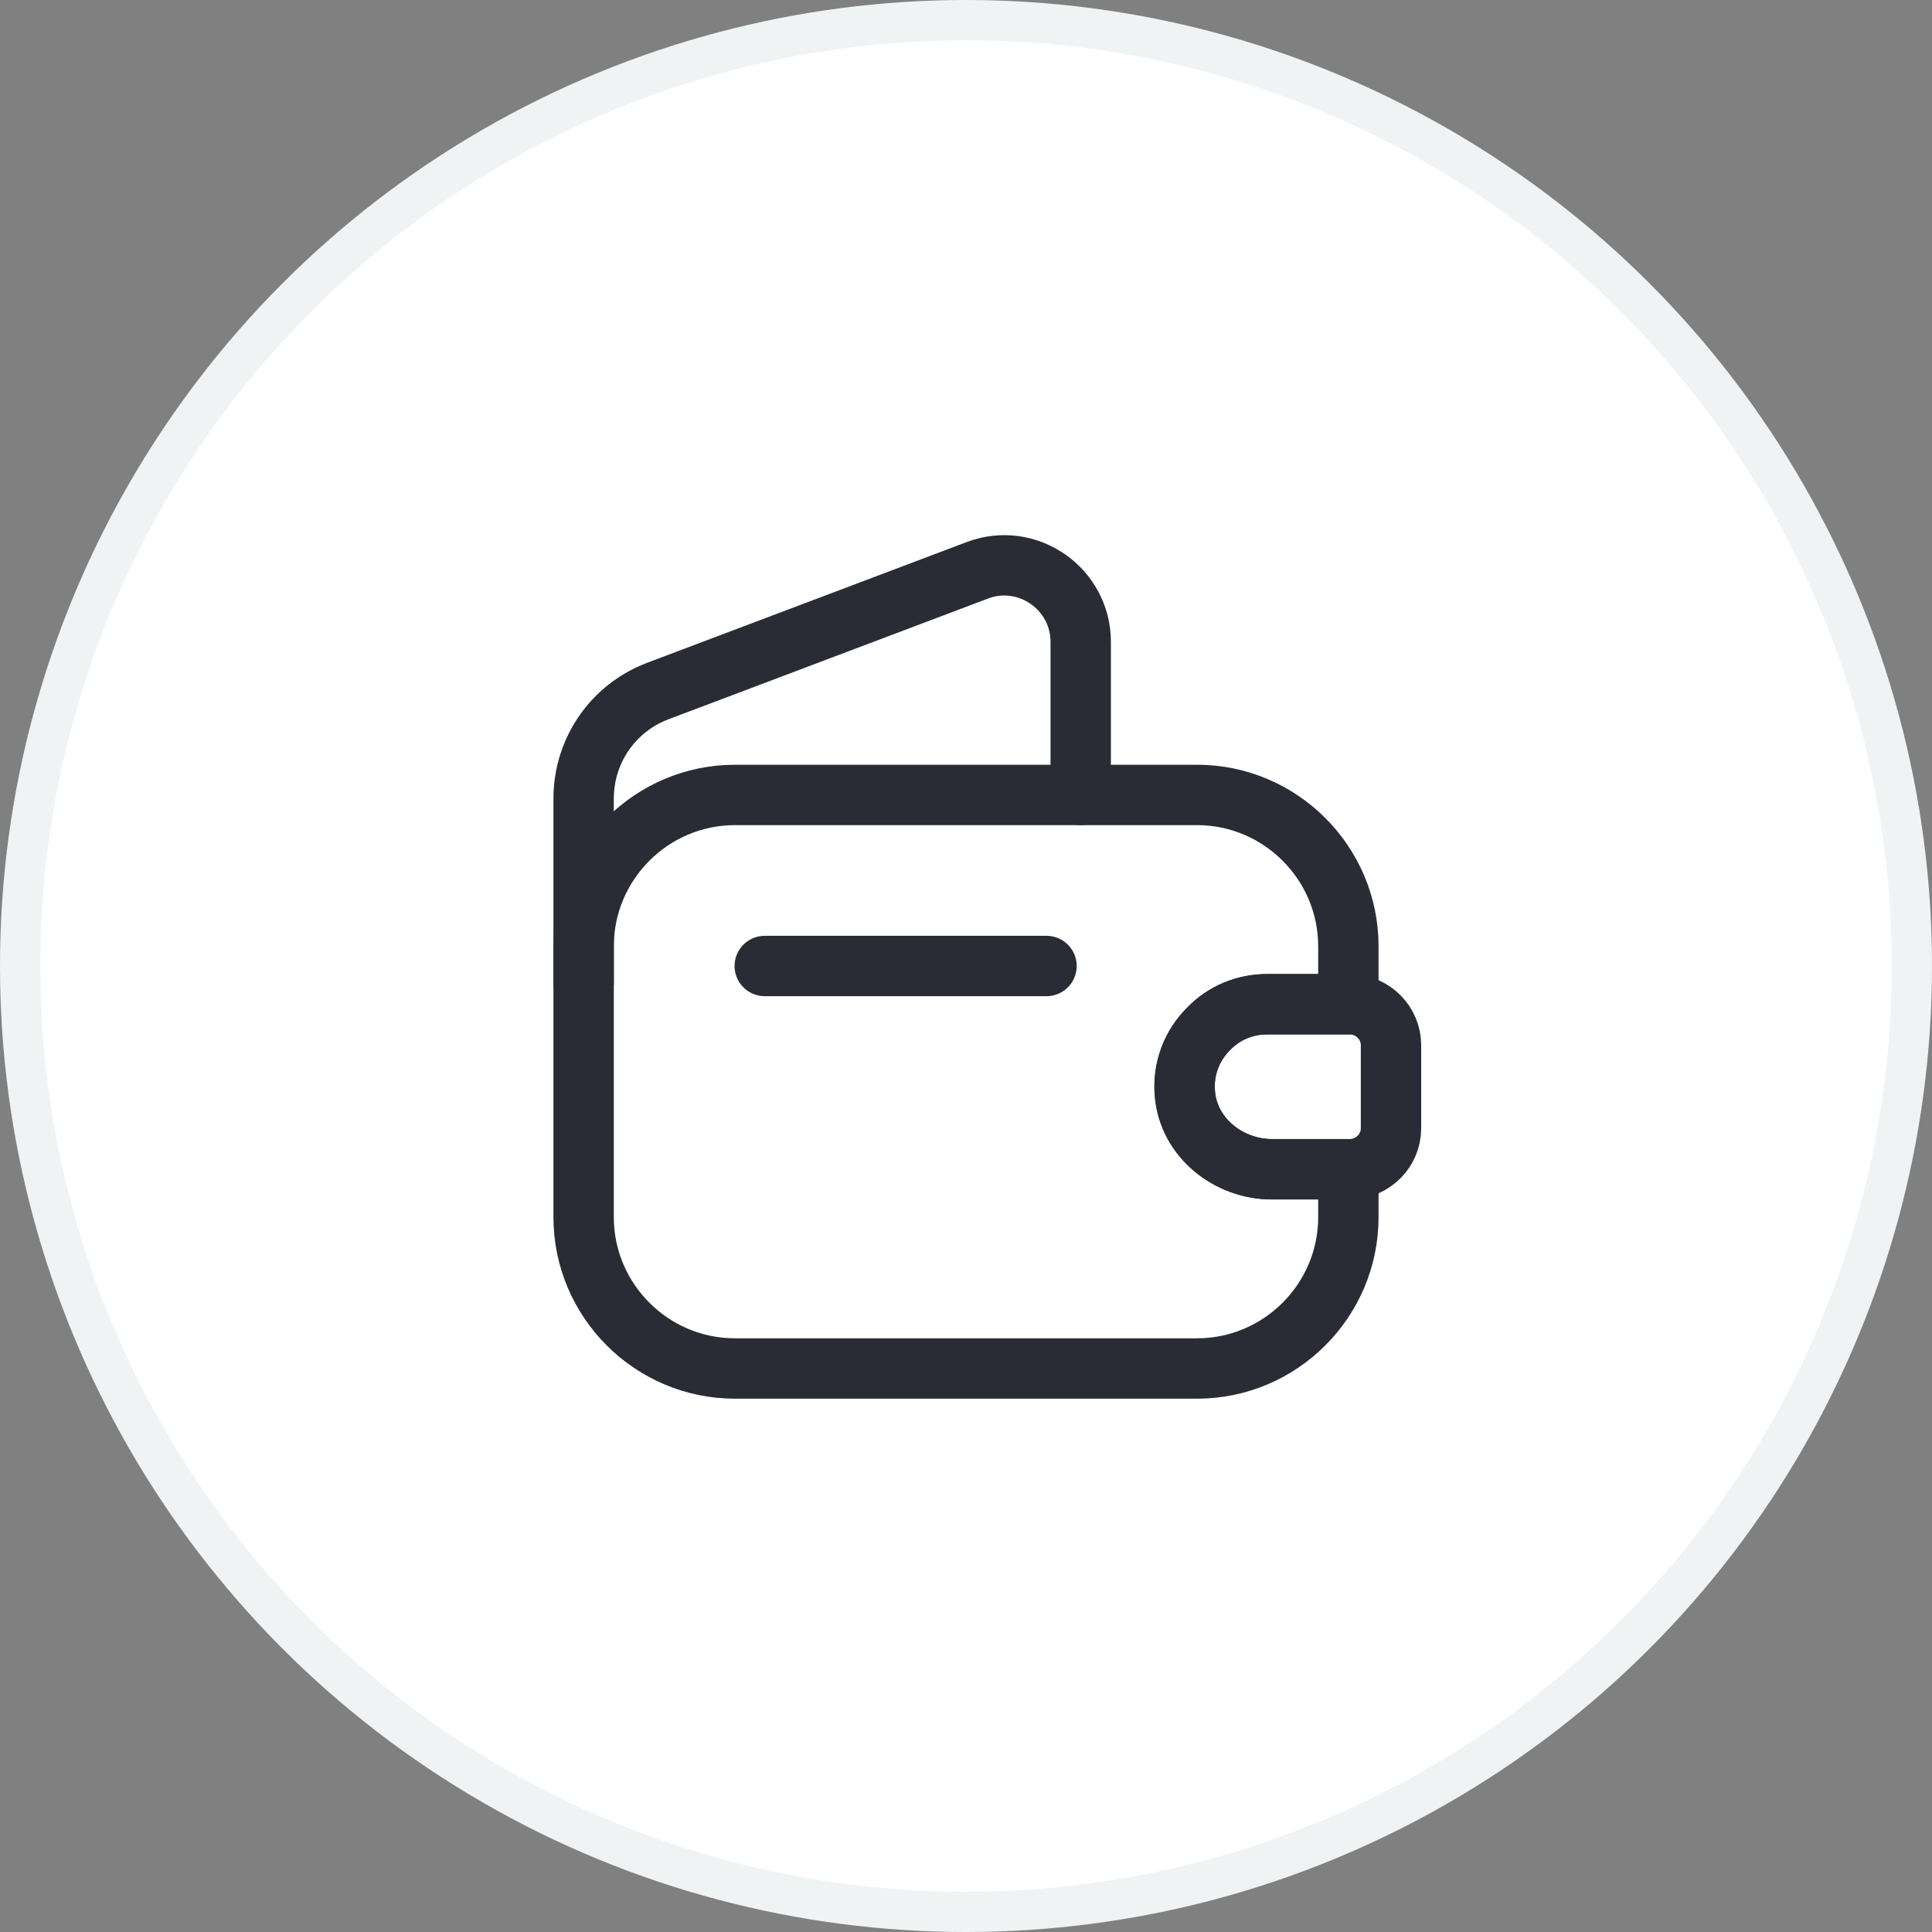 <svg width="48" height="48" viewBox="0 0 48 48" fill="none" xmlns="http://www.w3.org/2000/svg">
<rect x="0" y="0" width="48" height="48" fill="#808080" stroke="none"/>
<circle cx="24" cy="24" r="23.5" fill="white" stroke="#F0F3F4"/>
<path d="M30.04 25.55C29.62 25.96 29.38 26.55 29.44 27.18C29.53 28.26 30.52 29.05 31.6 29.05H33.5V30.24C33.5 32.31 31.81 34 29.74 34H18.26C16.19 34 14.5 32.31 14.5 30.24V23.51C14.5 21.44 16.19 19.75 18.26 19.75H29.74C31.81 19.75 33.5 21.44 33.5 23.51V24.95H31.48C30.92 24.95 30.41 25.17 30.04 25.55Z" stroke="#2A2C35" stroke-width="1.5" stroke-linecap="round" stroke-linejoin="round"/>
<path d="M14.5 24.41V19.84C14.5 18.65 15.23 17.59 16.34 17.17L24.28 14.17C25.52 13.7 26.85 14.62 26.85 15.95V19.75" stroke="#2A2C35" stroke-width="1.5" stroke-linecap="round" stroke-linejoin="round"/>
<path d="M34.559 25.97V28.03C34.559 28.58 34.119 29.03 33.559 29.05H31.599C30.519 29.05 29.529 28.26 29.439 27.18C29.379 26.55 29.619 25.96 30.039 25.55C30.409 25.17 30.919 24.95 31.479 24.95H33.559C34.119 24.97 34.559 25.42 34.559 25.97Z" stroke="#2A2C35" stroke-width="1.5" stroke-linecap="round" stroke-linejoin="round"/>
<path d="M19 24H26" stroke="#2A2C35" stroke-width="1.5" stroke-linecap="round" stroke-linejoin="round"/>
</svg>
